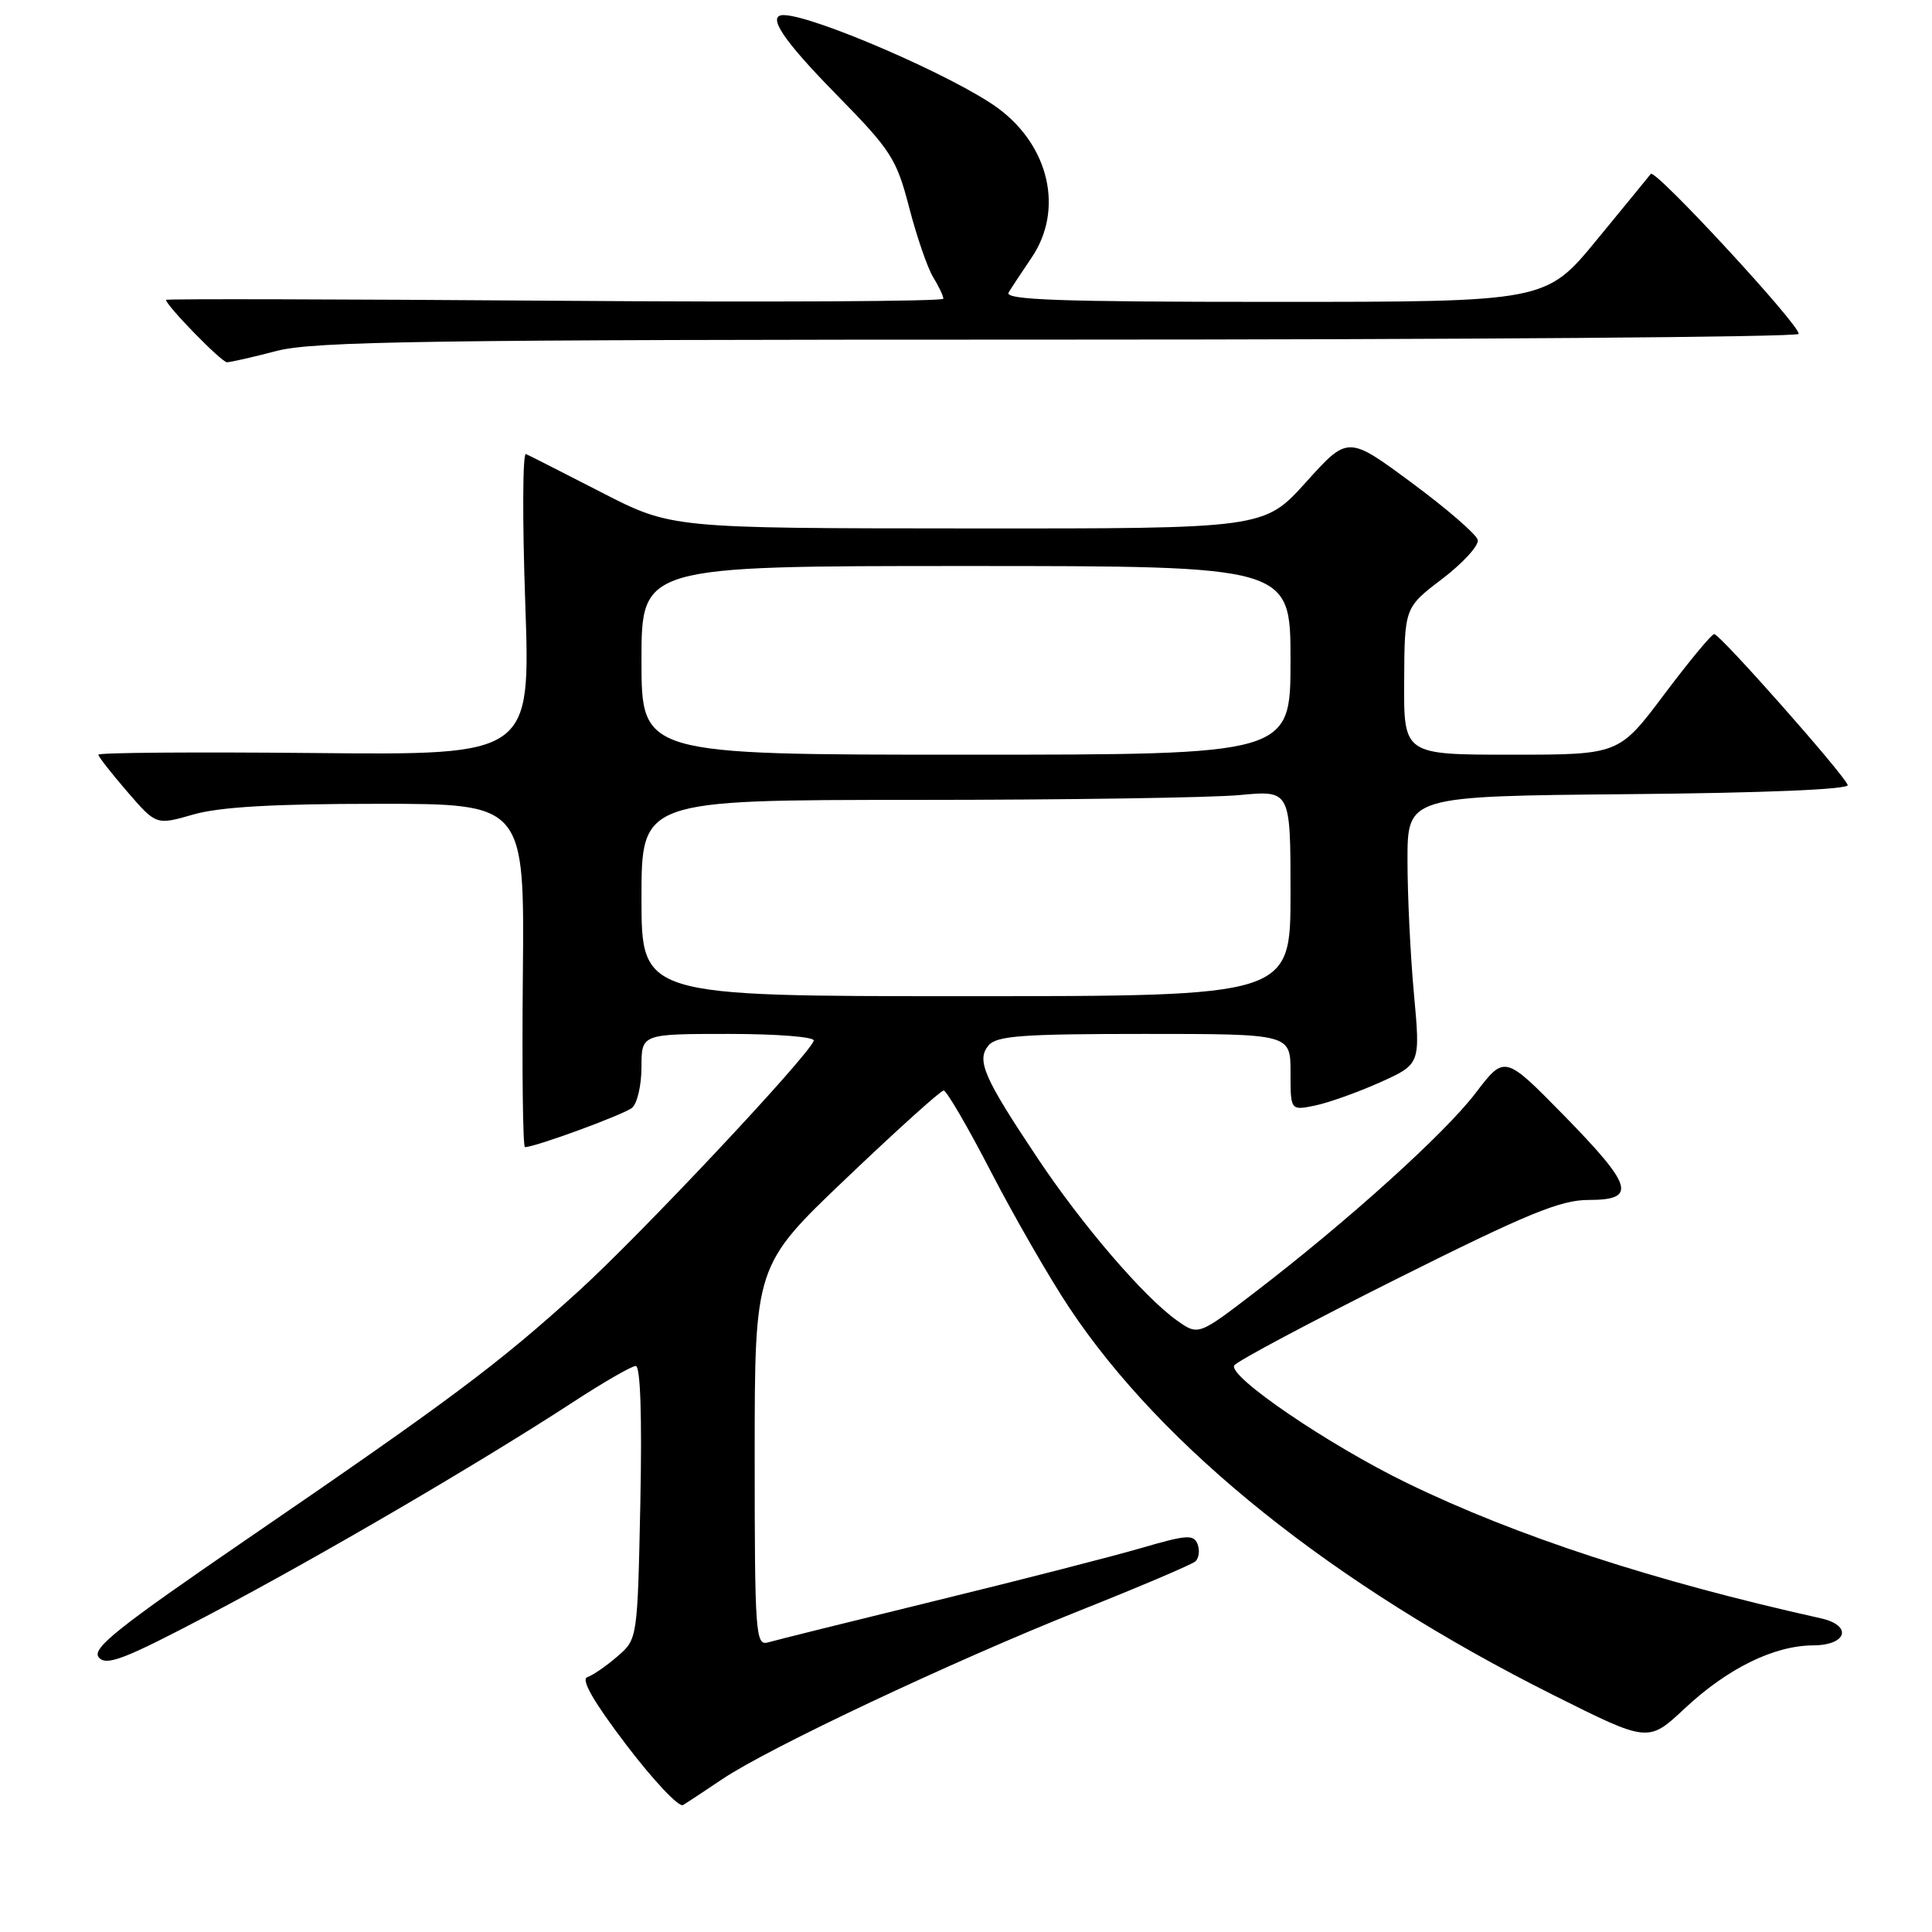 <?xml version="1.0" encoding="UTF-8" standalone="no"?>
<!DOCTYPE svg PUBLIC "-//W3C//DTD SVG 1.1//EN" "http://www.w3.org/Graphics/SVG/1.1/DTD/svg11.dtd" >
<svg xmlns="http://www.w3.org/2000/svg" xmlns:xlink="http://www.w3.org/1999/xlink" version="1.1" viewBox="0 0 256 256">
 <g >
 <path fill="currentColor"
d=" M 95.72 235.74 C 101.83 231.62 126.19 220.14 143.00 213.44 C 150.97 210.27 157.90 207.32 158.38 206.90 C 158.87 206.48 159.00 205.45 158.69 204.62 C 158.18 203.30 157.26 203.36 151.30 205.10 C 147.56 206.19 135.28 209.35 124.00 212.10 C 112.72 214.86 102.71 217.35 101.75 217.63 C 100.12 218.10 100.00 216.46 100.00 192.91 C 100.00 167.69 100.00 167.69 112.17 156.10 C 118.86 149.72 124.65 144.50 125.04 144.50 C 125.42 144.50 128.26 149.36 131.33 155.31 C 134.41 161.25 139.06 169.34 141.68 173.27 C 154.07 191.91 176.70 210.02 205.88 224.63 C 218.40 230.90 218.40 230.90 223.22 226.39 C 228.91 221.07 235.05 218.05 240.25 218.02 C 244.77 218.00 245.50 215.37 241.25 214.43 C 219.19 209.52 201.00 203.58 186.50 196.54 C 176.04 191.46 162.66 182.35 163.55 180.92 C 163.89 180.37 173.57 175.22 185.07 169.46 C 202.35 160.82 206.76 159.00 210.49 159.00 C 216.95 159.00 216.41 157.18 207.19 147.76 C 199.37 139.79 199.37 139.79 195.52 144.84 C 191.43 150.21 178.61 161.78 166.27 171.24 C 158.78 176.98 158.78 176.98 155.94 174.96 C 151.57 171.85 143.41 162.35 137.51 153.50 C 130.35 142.78 129.35 140.49 130.98 138.53 C 132.03 137.25 135.45 137.00 151.62 137.00 C 171.00 137.00 171.00 137.00 171.00 142.08 C 171.00 147.16 171.00 147.16 174.25 146.49 C 176.04 146.12 179.91 144.74 182.86 143.42 C 188.21 141.01 188.21 141.01 187.36 131.76 C 186.89 126.67 186.50 118.67 186.50 114.00 C 186.50 105.50 186.50 105.50 215.83 105.23 C 233.76 105.07 245.03 104.60 244.83 104.02 C 244.34 102.60 227.89 84.00 227.14 84.02 C 226.79 84.03 223.81 87.63 220.51 92.02 C 214.52 100.00 214.52 100.00 200.26 100.00 C 186.00 100.00 186.00 100.00 186.06 90.25 C 186.11 80.50 186.11 80.50 191.12 76.69 C 193.87 74.59 195.98 72.27 195.81 71.54 C 195.64 70.81 191.70 67.40 187.06 63.97 C 178.61 57.72 178.61 57.72 173.06 63.88 C 167.50 70.05 167.50 70.05 128.23 70.02 C 88.96 70.00 88.96 70.00 79.73 65.26 C 74.65 62.65 70.14 60.36 69.69 60.16 C 69.25 59.96 69.21 68.86 69.60 79.93 C 70.30 100.06 70.30 100.06 41.65 99.78 C 25.89 99.63 13.01 99.72 13.03 100.00 C 13.05 100.28 14.78 102.49 16.88 104.92 C 20.70 109.34 20.70 109.34 25.60 107.93 C 29.07 106.93 36.19 106.51 50.00 106.51 C 69.50 106.50 69.50 106.50 69.28 129.25 C 69.16 141.76 69.28 152.00 69.56 152.00 C 70.92 152.00 82.66 147.69 83.75 146.79 C 84.44 146.22 85.00 143.79 85.00 141.38 C 85.00 137.00 85.00 137.00 96.58 137.00 C 103.01 137.00 108.02 137.40 107.83 137.90 C 107.04 140.03 84.74 163.77 76.59 171.15 C 65.90 180.84 59.79 185.41 32.67 203.98 C 15.55 215.71 12.12 218.44 13.09 219.61 C 14.08 220.80 16.45 219.89 27.86 213.88 C 42.21 206.33 63.56 193.85 75.88 185.82 C 79.94 183.17 83.70 181.00 84.24 181.00 C 84.86 181.00 85.08 187.65 84.85 199.10 C 84.47 217.20 84.47 217.20 81.80 219.49 C 80.34 220.76 78.54 221.99 77.82 222.23 C 76.94 222.53 78.68 225.54 83.00 231.22 C 86.58 235.92 89.95 239.50 90.50 239.18 C 91.05 238.85 93.40 237.30 95.72 235.74 Z  M 36.66 46.50 C 41.59 45.22 56.51 45.00 140.15 45.00 C 193.90 45.00 238.08 44.66 238.32 44.25 C 238.81 43.43 219.30 22.30 218.74 23.04 C 218.55 23.29 215.34 27.21 211.61 31.75 C 204.83 40.00 204.83 40.00 168.85 40.00 C 140.33 40.00 133.04 39.74 133.65 38.75 C 134.07 38.06 135.45 35.97 136.71 34.11 C 140.96 27.82 139.06 19.38 132.26 14.35 C 126.67 10.22 107.75 2.00 103.82 2.00 C 101.54 2.00 103.74 5.31 110.83 12.53 C 118.07 19.91 118.79 21.02 120.47 27.50 C 121.47 31.35 122.90 35.50 123.64 36.71 C 124.39 37.93 125.00 39.22 125.00 39.58 C 125.00 39.94 101.82 40.06 73.50 39.85 C 45.17 39.64 22.00 39.59 22.00 39.73 C 22.00 40.47 29.35 48.00 30.07 48.00 C 30.53 48.00 33.49 47.33 36.66 46.50 Z  M 85.00 119.00 C 85.00 106.00 85.00 106.00 121.25 105.99 C 141.19 105.99 160.54 105.70 164.25 105.35 C 171.00 104.71 171.00 104.71 171.00 118.36 C 171.00 132.00 171.00 132.00 128.00 132.00 C 85.00 132.00 85.00 132.00 85.00 119.00 Z  M 85.00 87.50 C 85.00 75.00 85.00 75.00 128.00 75.00 C 171.00 75.00 171.00 75.00 171.00 87.50 C 171.00 100.00 171.00 100.00 128.00 100.00 C 85.00 100.00 85.00 100.00 85.00 87.50 Z "/>
</g>
</svg>